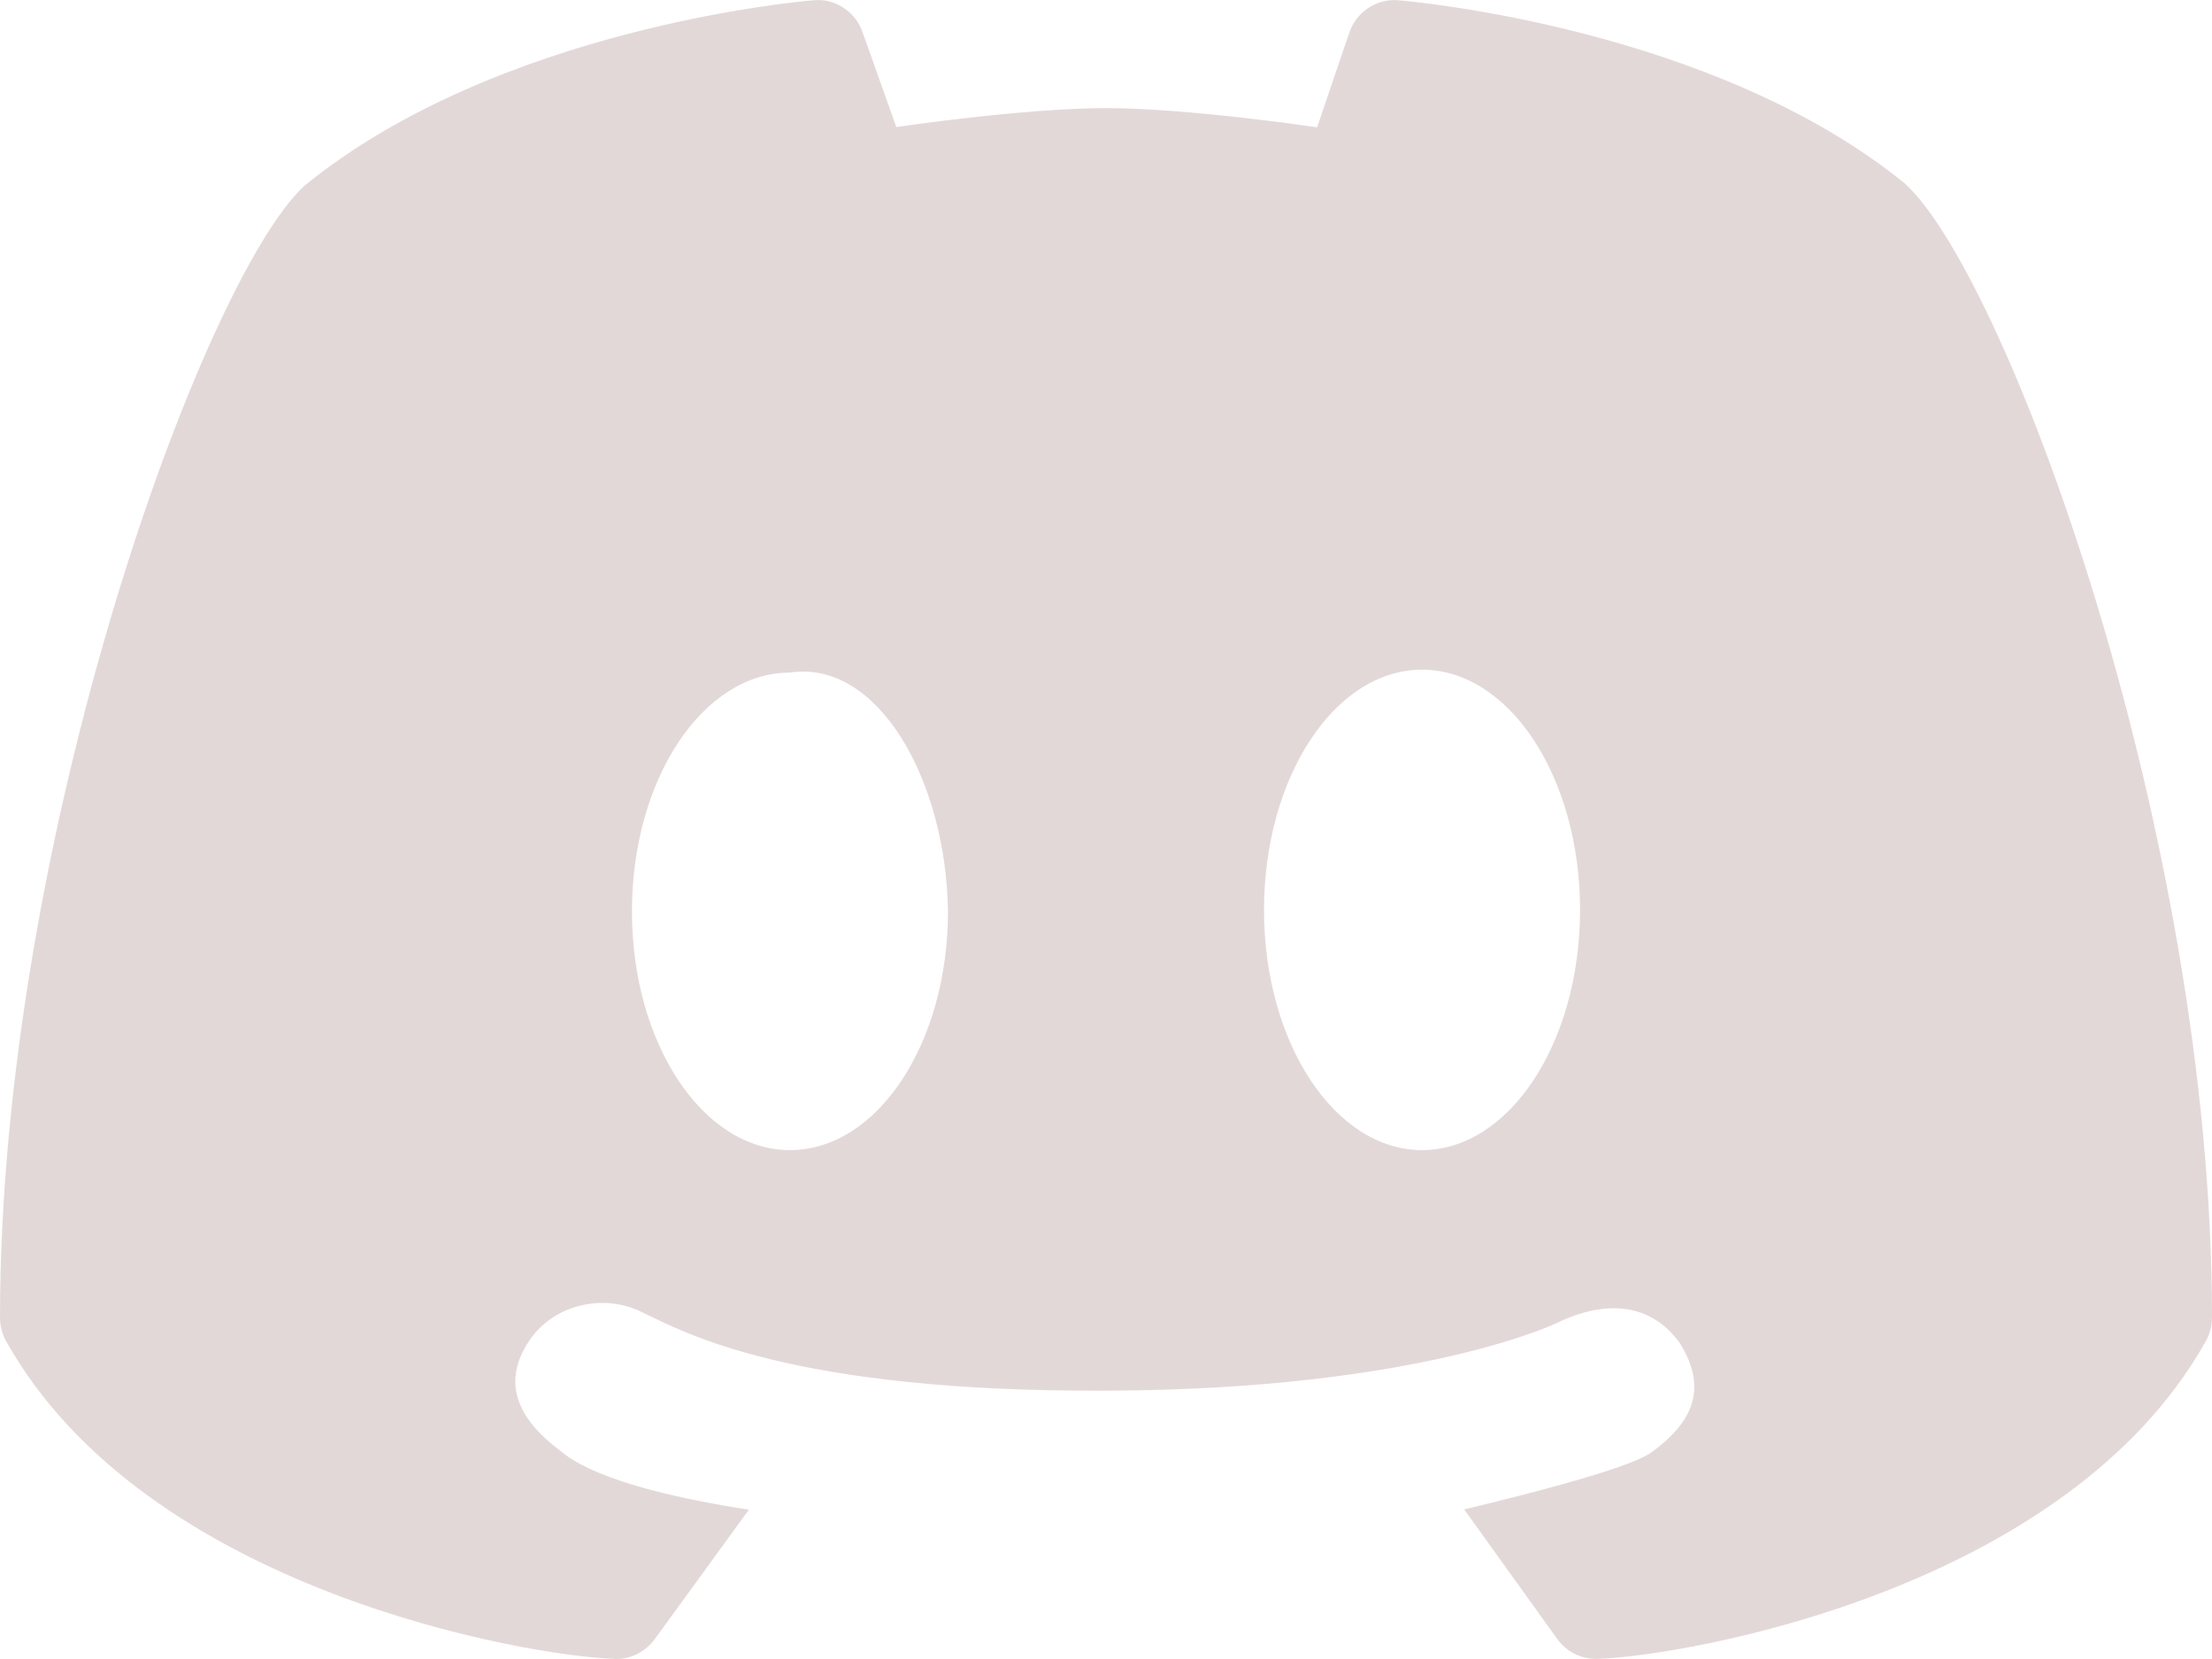 <svg width="16" height="12" viewBox="0 0 16 12" fill="none" xmlns="http://www.w3.org/2000/svg">
<path d="M6.483 0.919C6.358 0.568 6.233 0.213 6.23 0.209C6.17 0.072 6.031 -0.013 5.885 0.002C5.793 0.009 3.602 0.201 2.199 1.346C1.465 2.033 0 6.054 0 9.529C0 9.591 0.015 9.651 0.046 9.704C1.058 11.507 3.817 11.979 4.445 11.999C4.449 12 4.453 12 4.456 12C4.567 12 4.671 11.946 4.737 11.855L5.417 10.92C4.294 10.747 4.091 10.521 4.043 10.486C3.79 10.296 3.602 10.03 3.83 9.695C4.005 9.435 4.371 9.349 4.653 9.496C4.941 9.632 5.711 10.07 8 10.059C10.273 10.052 11.27 9.569 11.285 9.558C11.666 9.384 11.964 9.456 12.15 9.714C12.371 10.066 12.213 10.305 11.961 10.494C11.913 10.529 11.798 10.628 10.591 10.918L11.263 11.854C11.329 11.946 11.433 11.999 11.544 11.999C11.548 11.999 11.551 11.999 11.555 11.999C12.184 11.979 14.943 11.507 15.954 9.703C15.985 9.65 16 9.59 16 9.529C16 6.054 14.535 2.033 13.783 1.331C12.398 0.201 10.207 0.01 10.115 0.002C9.969 -0.011 9.83 0.073 9.77 0.209C9.767 0.213 9.645 0.573 9.527 0.921C9.527 0.921 8.595 0.782 8 0.782C7.405 0.782 6.483 0.919 6.483 0.919ZM5.714 8.319C5.083 8.319 4.571 7.547 4.571 6.592C4.571 5.638 5.083 4.865 5.714 4.865C6.348 4.769 6.843 5.638 6.857 6.592C6.857 7.547 6.346 8.319 5.714 8.319ZM10.286 8.319C9.654 8.319 9.143 7.541 9.143 6.582C9.143 5.622 9.654 4.844 10.286 4.844C10.917 4.844 11.429 5.622 11.429 6.582C11.429 7.541 10.917 8.319 10.286 8.319Z" fill="#E3D8D8"/>
</svg>
